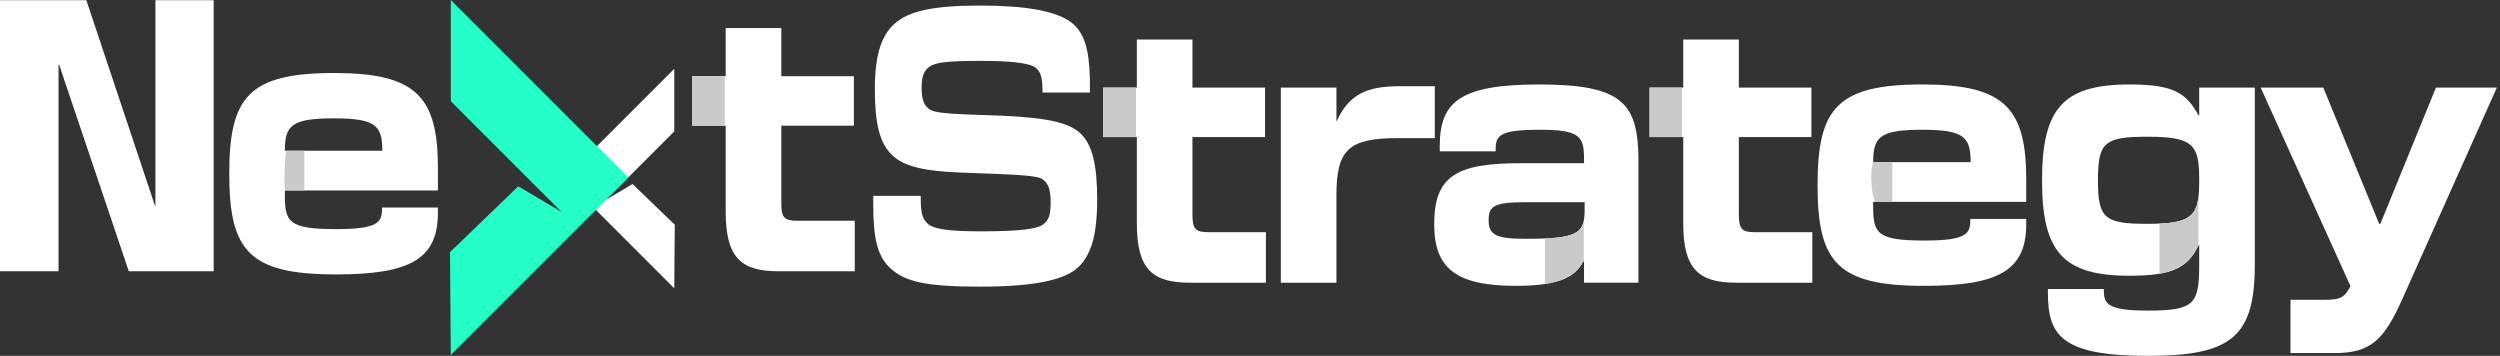 <svg width="562" height="80" viewBox="0 0 562 80" fill="none" xmlns="http://www.w3.org/2000/svg">
<rect x="0" y="0" width="562" height="80" fill="#333333" stroke="none"/>
<path fill-rule="evenodd" clip-rule="evenodd" d="M220.414 64.438C233.019 64.438 239.528 62.795 242.405 60.059C245.281 57.324 246.641 52.864 246.641 44.888C246.641 37.458 245.699 32.532 242.771 29.873C239.685 27.057 233.019 26.197 221.617 25.884C211.576 25.571 209.85 25.258 208.804 24.476C207.863 23.773 207.183 22.599 207.183 19.784C207.183 17.594 207.497 16.03 208.909 15.013C210.216 14.075 212.727 13.684 220.101 13.684C226.795 13.684 231.213 14.075 232.729 15.17C234.141 16.187 234.351 17.907 234.351 20.723V20.801H245.02V19.706C245.02 13.137 244.444 8.445 241.516 5.63C238.012 2.267 229.777 1.25 220.258 1.25C209.693 1.25 204.254 2.501 201.116 5.317C198.24 7.897 196.671 12.042 196.671 20.019C196.671 27.917 197.769 32.297 200.646 34.956C203.26 37.38 207.601 38.475 215.864 38.787C229.044 39.257 233.2 39.413 234.457 40.352C235.714 41.29 236.183 42.776 236.183 45.437C236.183 48.33 235.817 49.503 234.405 50.521C233.098 51.46 229.099 52.007 220.73 52.007C213.461 52.007 210.166 51.538 208.754 50.443C207.342 49.349 206.976 47.94 206.976 44.265V44.03H196.305V45.674C196.305 53.103 197.089 57.326 199.913 60.063C203.208 63.265 207.758 64.438 220.414 64.438ZM267.536 63.552H284.575V52.196H271.747C268.786 52.196 268.063 51.569 268.063 48.201V30.814H284.378V19.692H268.063V8.883H255.563V19.692H247.997V30.814H255.563V50.159C255.563 60.498 258.984 63.552 267.536 63.552ZM287.932 63.552H300.431V43.815C300.431 33.555 303.26 31.049 314.312 31.049H322.536V19.378H314.641C306.944 19.378 303.194 21.415 300.497 27.211H300.431V19.692H287.93V63.554L287.932 63.552ZM340.76 64.257C349.313 64.257 353.918 62.768 355.892 58.775H356.089V63.551H368.325V36.296C368.325 23.216 364.839 18.988 345.957 18.988C328.195 18.988 323.655 22.904 323.655 32.851V34.025H336.221V33.477C336.221 30.344 337.405 29.169 346.155 29.169C354.839 29.169 356.089 30.501 356.089 35.514V36.688H341.879C327.471 36.688 322.406 39.508 322.406 50.395C322.406 60.263 327.208 64.257 340.76 64.257ZM334.642 49.455C334.642 46.243 336.024 45.46 342.997 45.46H356.22V47.261C356.22 52.509 354.641 53.682 342.997 53.682C336.287 53.684 334.642 52.823 334.642 49.455ZM390.366 63.552H407.405V52.196H394.576C391.616 52.196 390.892 51.569 390.892 48.201V30.814H407.207V19.692H390.892V8.883H378.392V19.692H370.827V30.814H378.392V50.159C378.392 60.498 381.814 63.552 390.366 63.552ZM432.537 64.257C449.247 64.257 455.496 60.811 455.496 50.395V49.219H442.932V49.373C442.932 52.506 442.208 54.073 432.603 54.073C421.879 54.073 421.09 52.429 421.09 46.397V45.379H455.497V40.366C455.497 24.31 450.629 18.985 432.208 18.985C412.999 18.985 408.59 24.311 408.59 41.619C408.59 58.928 412.998 64.257 432.537 64.257ZM421.09 36.453C421.09 30.814 422.537 29.169 432.076 29.169C441.55 29.169 442.997 30.812 442.997 36.453H421.09ZM482.866 80C501.746 80 506.877 75.614 506.877 59.48V19.692H494.381V25.958H494.247C491.484 20.945 488.721 18.987 478.722 18.987C463.788 18.987 459.05 24.391 459.05 40.526C459.05 56.66 463.787 61.987 478.722 61.987C488.459 61.987 491.88 60.107 494.247 55.094H494.381V59.48C494.381 68.409 493.261 69.819 482.866 69.819C473.59 69.819 472.932 68.252 472.932 65.119V64.963H460.367V65.746C460.367 75.301 463.261 80 482.866 80ZM471.618 40.525C471.618 31.988 473.066 30.735 482.67 30.735C492.672 30.735 494.381 32.301 494.381 39.977V40.995C494.381 48.751 492.67 50.316 482.67 50.316C473.064 50.316 471.617 49.063 471.617 40.525H471.618ZM514.906 79.373H524.778C532.934 79.373 535.893 76.476 540.037 67.234L561.291 19.692H547.603L535.107 50.316H534.84L522.277 19.692H508.199L528.394 64.335C527.012 66.999 525.959 67.39 522.672 67.39H514.906V79.373Z" fill="white"/>
<path fill-rule="evenodd" clip-rule="evenodd" d="M0 60.985H13.16V14.539H13.291L28.956 60.985H48.034V0.049H34.944V46.181H34.812L19.409 0.049H0V60.985ZM75.483 61.689C92.193 61.689 98.441 58.243 98.441 47.826V46.651H85.879V46.805C85.879 49.938 85.156 51.505 75.551 51.505C64.827 51.505 64.038 49.861 64.038 43.829V42.811H98.445V37.799C98.445 21.742 93.576 16.416 75.156 16.416C55.947 16.416 51.538 21.743 51.538 39.051C51.538 56.36 55.946 61.689 75.485 61.689H75.483ZM64.036 33.885C64.036 28.245 65.483 26.601 75.023 26.601C84.496 26.601 85.943 28.244 85.943 33.885H64.036ZM175.109 60.985H192.148V49.628H179.32C176.359 49.628 175.636 49.001 175.636 45.633V28.245H191.951V17.124H175.636V6.315H163.136V17.124H155.573V28.245H163.138V47.591C163.136 57.93 166.557 60.985 175.109 60.985Z" fill="white"/>
<path fill-rule="evenodd" clip-rule="evenodd" d="M151.575 15.478V29.541L136.174 44.942L142.2 41.371L151.687 50.522L151.575 64.808L126.913 40.143L151.575 15.478Z" fill="white"/>
<path fill-rule="evenodd" clip-rule="evenodd" d="M101.338 0V22.747L126.252 47.661L116.504 41.883L101.158 56.687L101.338 79.796L141.237 39.897L101.338 0Z" fill="#23FFC6"/>
<path fill-rule="evenodd" clip-rule="evenodd" d="M68.413 42.811V33.885H64.327C64.041 36.036 63.783 39.227 64.044 42.811H68.413ZM162.917 28.245V17.124H155.573V28.245H162.917ZM255.367 30.814V19.692H247.998V30.814H255.367ZM356.035 58.775V49.634C355.485 52.332 353.494 53.342 347.303 53.605V63.847C351.789 63.167 354.497 61.596 355.892 58.775H356.035ZM378.12 30.814V19.692H370.827V30.814H378.12ZM425.372 45.379V36.453H421.09C421.09 36.45 421.09 36.447 421.09 36.444C420.766 37.31 420.533 38.903 420.75 41.832C420.87 43.456 421.151 44.591 421.507 45.379H425.372ZM494.196 55.202V44.466C493.628 48.657 491.56 49.997 485.465 50.263V61.349C485.465 61.41 485.475 61.469 485.495 61.523C490.233 60.707 492.493 58.752 494.196 55.202Z" fill="#CACACA"/>
</svg>
